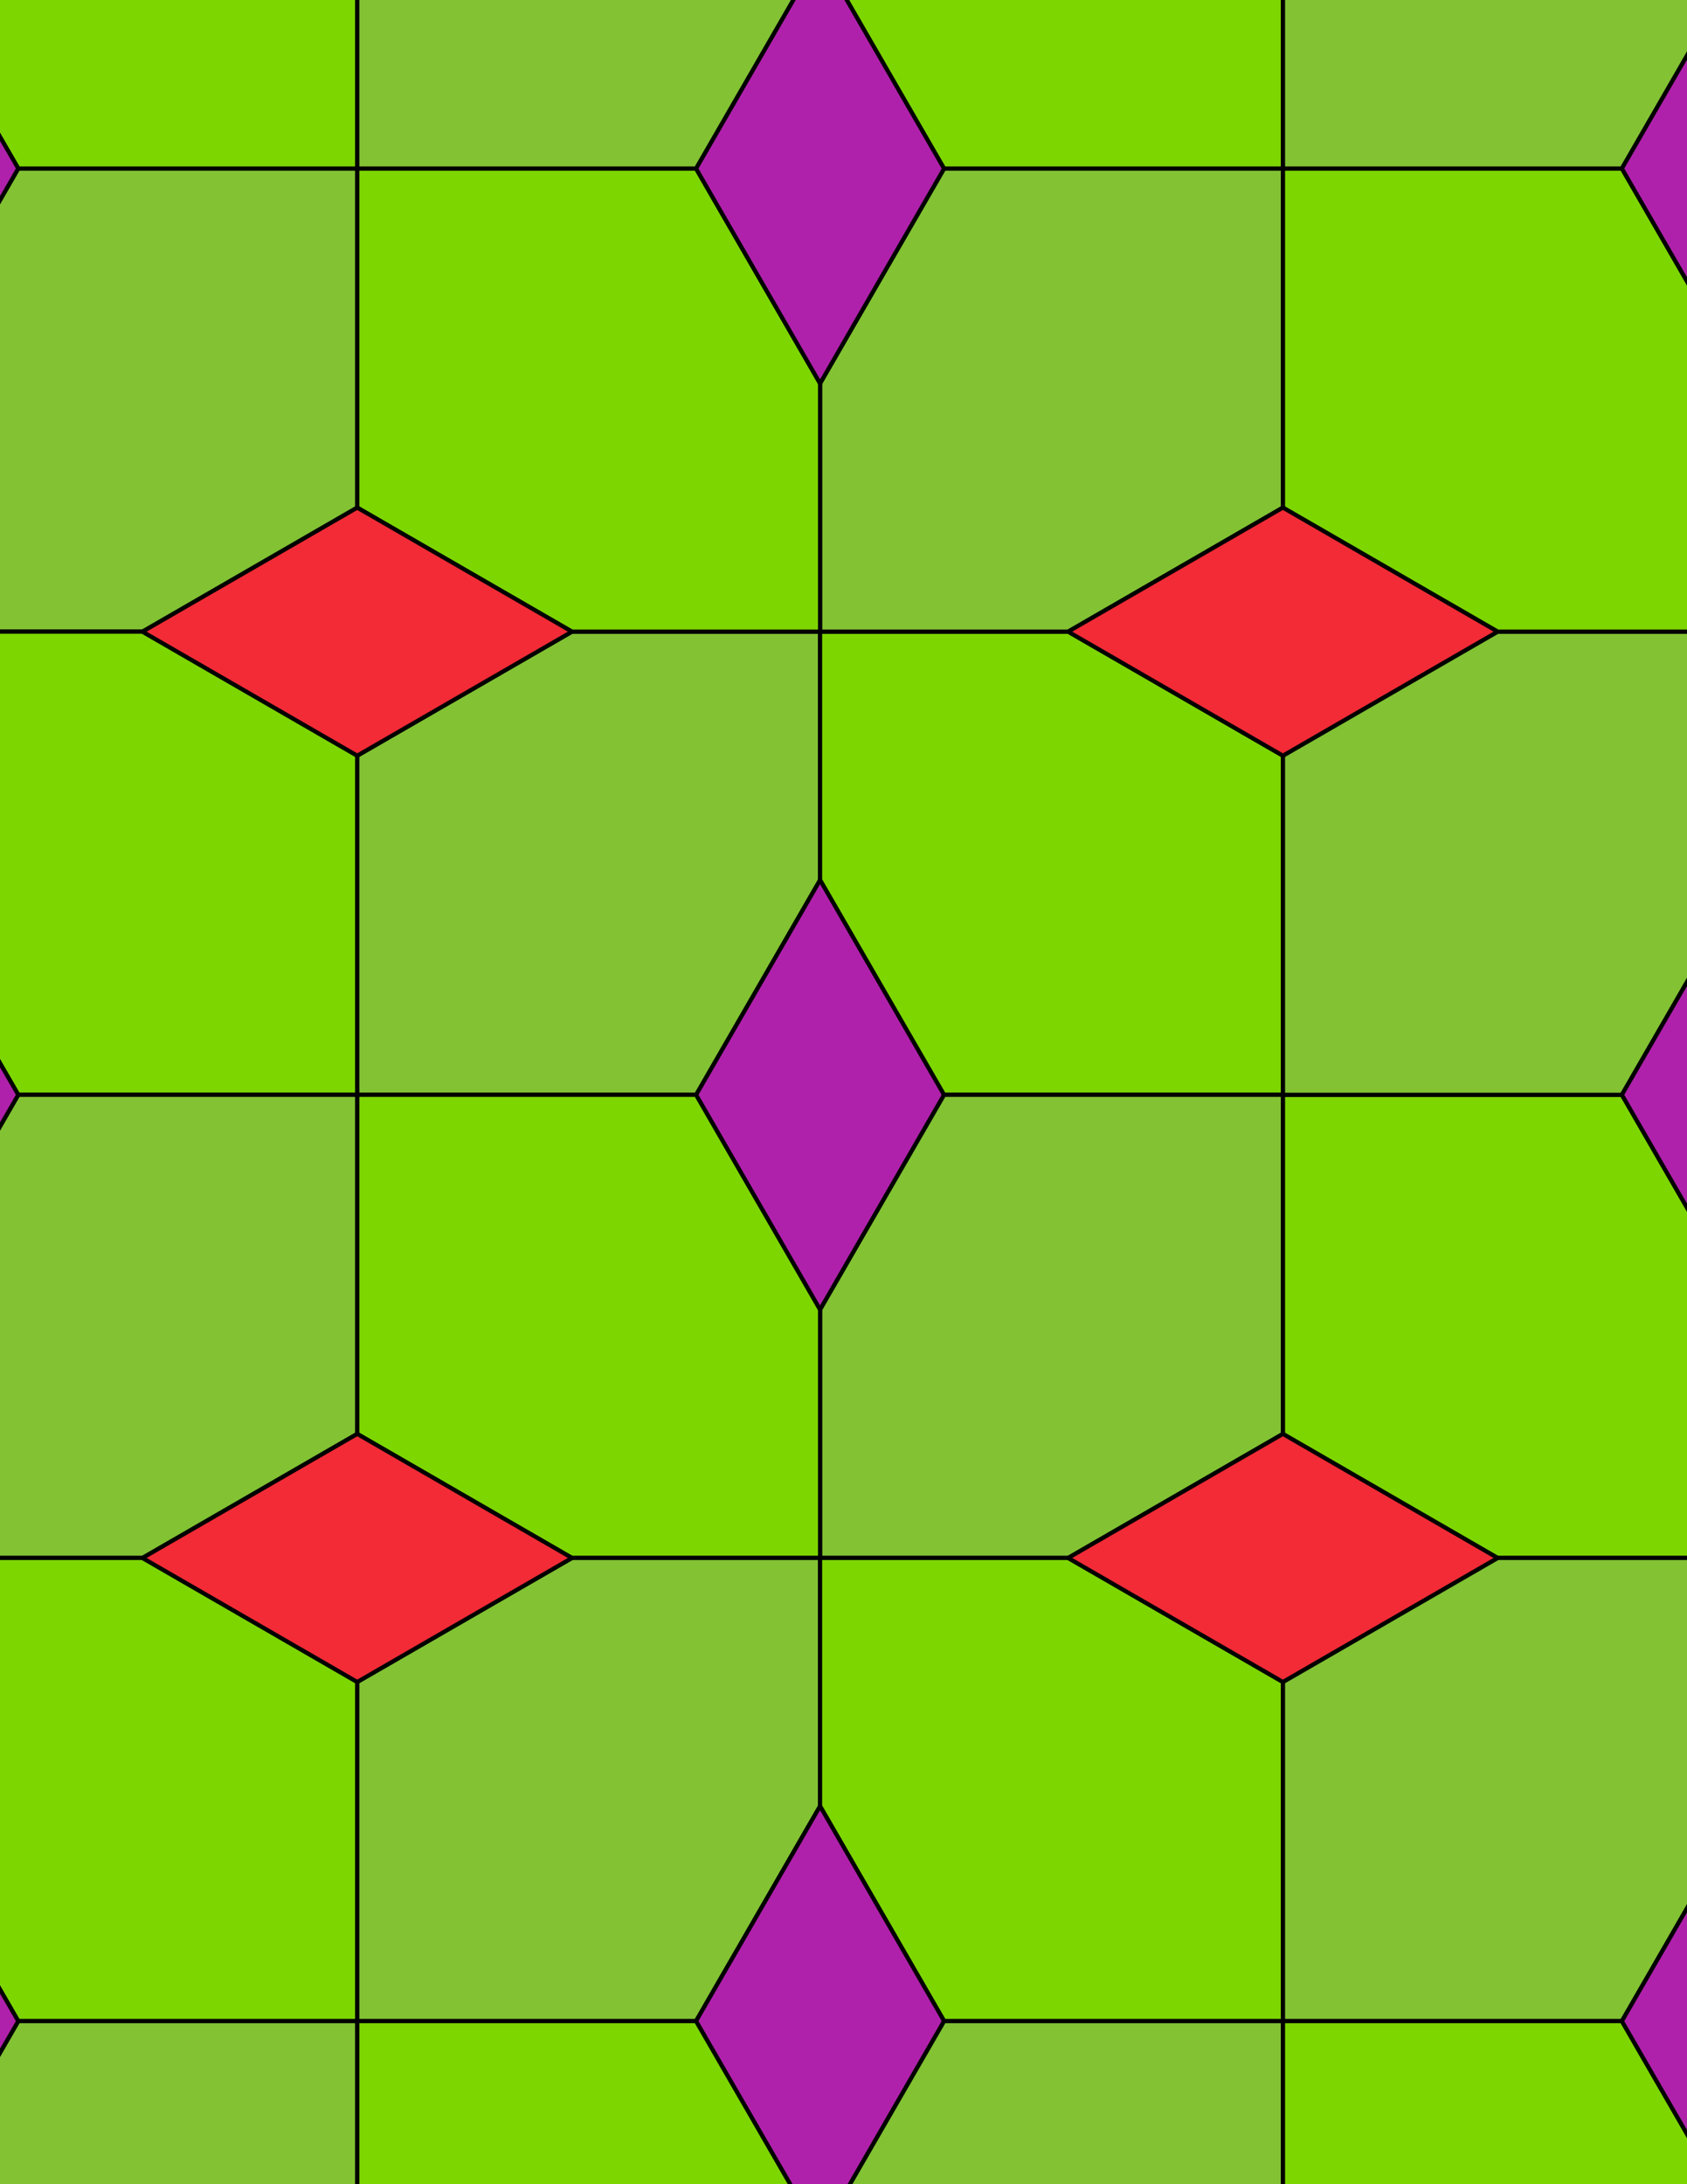 <svg xmlns="http://www.w3.org/2000/svg" xmlns:xlink="http://www.w3.org/1999/xlink" xmlns:inkscape="http://www.inkscape.org/namespaces/inkscape" version="1.1" width="612" height="792" viewBox="0 0 612 792">
<path transform="matrix(.1,0,0,-.1,0,792)" d="M2975 3170.8 3425 3950.2 2975 4729.6 2525 3950.2Z" fill="#b021ab"/>
<path transform="matrix(.1,0,0,-.1,0,792)" stroke-width="15" stroke-linecap="butt" stroke-miterlimit="10" stroke-linejoin="miter" fill="none" stroke="#000000" d="M2975 3170.8 3425 3950.2 2975 4729.6 2525 3950.2Z"/>
<path transform="matrix(.1,0,0,-.1,0,792)" d="M2975 4729.6V5629.6H2075L1295.6 5179.6V3950.2H2525" fill="#82c233"/>
<path transform="matrix(.1,0,0,-.1,0,792)" stroke-width="15" stroke-linecap="butt" stroke-miterlimit="10" stroke-linejoin="miter" fill="none" stroke="#000000" d="M2975 4729.6V5629.6H2075L1295.6 5179.6V3950.2H2525Z"/>
<path transform="matrix(.1,0,0,-.1,0,792)" d="M2975 4729.6 3425 3950.2H4654.4V5179.6L3875 5629.6H2975" fill="#7dd600"/>
<path transform="matrix(.1,0,0,-.1,0,792)" stroke-width="15" stroke-linecap="butt" stroke-miterlimit="10" stroke-linejoin="miter" fill="none" stroke="#000000" d="M2975 4729.6 3425 3950.2H4654.4V5179.6L3875 5629.6H2975Z"/>
<path transform="matrix(.1,0,0,-.1,0,792)" d="M3425 3950.2 2975 3170.8V2270.8H3875L4654.4 2720.8V3950.2" fill="#82c233"/>
<path transform="matrix(.1,0,0,-.1,0,792)" stroke-width="15" stroke-linecap="butt" stroke-miterlimit="10" stroke-linejoin="miter" fill="none" stroke="#000000" d="M3425 3950.2 2975 3170.8V2270.8H3875L4654.4 2720.8V3950.2Z"/>
<path transform="matrix(.1,0,0,-.1,0,792)" d="M2525 3950.2H1295.6V2720.8L2075 2270.8H2975V3170.8" fill="#7dd600"/>
<path transform="matrix(.1,0,0,-.1,0,792)" stroke-width="15" stroke-linecap="butt" stroke-miterlimit="10" stroke-linejoin="miter" fill="none" stroke="#000000" d="M2525 3950.2H1295.6V2720.8L2075 2270.8H2975V3170.8Z"/>
<path transform="matrix(.1,0,0,-.1,0,792)" d="M3875 5629.6 4654.4 6079.6V7309H3425L2975 6529.6V5629.6" fill="#82c233"/>
<path transform="matrix(.1,0,0,-.1,0,792)" stroke-width="15" stroke-linecap="butt" stroke-miterlimit="10" stroke-linejoin="miter" fill="none" stroke="#000000" d="M3875 5629.6 4654.4 6079.6V7309H3425L2975 6529.6V5629.6Z"/>
<path transform="matrix(.1,0,0,-.1,0,792)" d="M3875 5629.6 4654.4 5179.6 5433.8 5629.6 4654.4 6079.6Z" fill="#f22b36"/>
<path transform="matrix(.1,0,0,-.1,0,792)" stroke-width="15" stroke-linecap="butt" stroke-miterlimit="10" stroke-linejoin="miter" fill="none" stroke="#000000" d="M3875 5629.6 4654.4 5179.6 5433.8 5629.6 4654.4 6079.6Z"/>
<path transform="matrix(.1,0,0,-.1,0,792)" d="M2975 5629.6V6529.6L2525 7309H1295.6V6079.6L2075 5629.6" fill="#7dd600"/>
<path transform="matrix(.1,0,0,-.1,0,792)" stroke-width="15" stroke-linecap="butt" stroke-miterlimit="10" stroke-linejoin="miter" fill="none" stroke="#000000" d="M2975 5629.6V6529.6L2525 7309H1295.6V6079.6L2075 5629.6Z"/>
<path transform="matrix(.1,0,0,-.1,0,792)" d="M2075 5629.6 1295.6 6079.6 516.199 5629.6 1295.6 5179.6Z" fill="#f22b36"/>
<path transform="matrix(.1,0,0,-.1,0,792)" stroke-width="15" stroke-linecap="butt" stroke-miterlimit="10" stroke-linejoin="miter" fill="none" stroke="#000000" d="M2075 5629.6 1295.6 6079.6 516.199 5629.6 1295.6 5179.6Z"/>
<path transform="matrix(.1,0,0,-.1,0,792)" d="M2075 2270.8 1295.6 1820.8V591.301H2525L2975 1370.8V2270.8" fill="#82c233"/>
<path transform="matrix(.1,0,0,-.1,0,792)" stroke-width="15" stroke-linecap="butt" stroke-miterlimit="10" stroke-linejoin="miter" fill="none" stroke="#000000" d="M2075 2270.8 1295.6 1820.8V591.301H2525L2975 1370.8V2270.8Z"/>
<path transform="matrix(.1,0,0,-.1,0,792)" d="M2075 2270.8 1295.6 2720.8 516.199 2270.8 1295.6 1820.8Z" fill="#f22b36"/>
<path transform="matrix(.1,0,0,-.1,0,792)" stroke-width="15" stroke-linecap="butt" stroke-miterlimit="10" stroke-linejoin="miter" fill="none" stroke="#000000" d="M2075 2270.8 1295.6 2720.8 516.199 2270.8 1295.6 1820.8Z"/>
<path transform="matrix(.1,0,0,-.1,0,792)" d="M2975 2270.8V1370.8L3425 591.301H4654.4V1820.8L3875 2270.8" fill="#7dd600"/>
<path transform="matrix(.1,0,0,-.1,0,792)" stroke-width="15" stroke-linecap="butt" stroke-miterlimit="10" stroke-linejoin="miter" fill="none" stroke="#000000" d="M2975 2270.8V1370.8L3425 591.301H4654.4V1820.8L3875 2270.8Z"/>
<path transform="matrix(.1,0,0,-.1,0,792)" d="M3875 2270.8 4654.4 1820.8 5433.8 2270.8 4654.4 2720.8Z" fill="#f22b36"/>
<path transform="matrix(.1,0,0,-.1,0,792)" stroke-width="15" stroke-linecap="butt" stroke-miterlimit="10" stroke-linejoin="miter" fill="none" stroke="#000000" d="M3875 2270.8 4654.4 1820.8 5433.8 2270.8 4654.4 2720.8Z"/>
<path transform="matrix(.1,0,0,-.1,0,792)" d="M4654.4 2720.8 5433.8 2270.8H6333.8V3170.8L5883.8 3950.2H4654.4" fill="#7dd600"/>
<path transform="matrix(.1,0,0,-.1,0,792)" stroke-width="15" stroke-linecap="butt" stroke-miterlimit="10" stroke-linejoin="miter" fill="none" stroke="#000000" d="M4654.4 2720.8 5433.8 2270.8H6333.8V3170.8L5883.8 3950.2H4654.4Z"/>
<path transform="matrix(.1,0,0,-.1,0,792)" d="M4654.4 3950.2H5883.8L6333.8 4729.6V5629.6H5433.8L4654.4 5179.6" fill="#82c233"/>
<path transform="matrix(.1,0,0,-.1,0,792)" stroke-width="15" stroke-linecap="butt" stroke-miterlimit="10" stroke-linejoin="miter" fill="none" stroke="#000000" d="M4654.4 3950.2H5883.8L6333.8 4729.6V5629.6H5433.8L4654.4 5179.6Z"/>
<path transform="matrix(.1,0,0,-.1,0,792)" d="M4654.4 6079.6 5433.8 5629.6H6333.8V6529.6L5883.8 7309H4654.4" fill="#7dd600"/>
<path transform="matrix(.1,0,0,-.1,0,792)" stroke-width="15" stroke-linecap="butt" stroke-miterlimit="10" stroke-linejoin="miter" fill="none" stroke="#000000" d="M4654.4 6079.6 5433.8 5629.6H6333.8V6529.6L5883.8 7309H4654.4Z"/>
<path transform="matrix(.1,0,0,-.1,0,792)" d="M1295.6 6079.6V7309H66.199L-383.801 6529.6V5629.6H516.199" fill="#82c233"/>
<path transform="matrix(.1,0,0,-.1,0,792)" stroke-width="15" stroke-linecap="butt" stroke-miterlimit="10" stroke-linejoin="miter" fill="none" stroke="#000000" d="M1295.6 6079.6V7309H66.199L-383.801 6529.6V5629.6H516.199Z"/>
<path transform="matrix(.1,0,0,-.1,0,792)" d="M1295.6 5179.6 516.199 5629.6H-383.801V4729.6L66.199 3950.2H1295.6" fill="#7dd600"/>
<path transform="matrix(.1,0,0,-.1,0,792)" stroke-width="15" stroke-linecap="butt" stroke-miterlimit="10" stroke-linejoin="miter" fill="none" stroke="#000000" d="M1295.6 5179.6 516.199 5629.6H-383.801V4729.6L66.199 3950.2H1295.6Z"/>
<path transform="matrix(.1,0,0,-.1,0,792)" d="M1295.6 3950.2H66.199L-383.801 3170.8V2270.8H516.199L1295.6 2720.8" fill="#82c233"/>
<path transform="matrix(.1,0,0,-.1,0,792)" stroke-width="15" stroke-linecap="butt" stroke-miterlimit="10" stroke-linejoin="miter" fill="none" stroke="#000000" d="M1295.6 3950.2H66.199L-383.801 3170.8V2270.8H516.199L1295.6 2720.8Z"/>
<path transform="matrix(.1,0,0,-.1,0,792)" d="M2975 6529.6 3425 7309 2975 8088.5 2525 7309Z" fill="#b021ab"/>
<path transform="matrix(.1,0,0,-.1,0,792)" stroke-width="15" stroke-linecap="butt" stroke-miterlimit="10" stroke-linejoin="miter" fill="none" stroke="#000000" d="M2975 6529.6 3425 7309 2975 8088.5 2525 7309Z"/>
<path transform="matrix(.1,0,0,-.1,0,792)" d="M1295.6 1820.8 516.199 2270.8H-383.801V1370.8L66.199 591.301H1295.6" fill="#7dd600"/>
<path transform="matrix(.1,0,0,-.1,0,792)" stroke-width="15" stroke-linecap="butt" stroke-miterlimit="10" stroke-linejoin="miter" fill="none" stroke="#000000" d="M1295.6 1820.8 516.199 2270.8H-383.801V1370.8L66.199 591.301H1295.6Z"/>
<path transform="matrix(.1,0,0,-.1,0,792)" d="M4654.4 1820.8V591.301H5883.8L6333.8 1370.8V2270.8H5433.8" fill="#82c233"/>
<path transform="matrix(.1,0,0,-.1,0,792)" stroke-width="15" stroke-linecap="butt" stroke-miterlimit="10" stroke-linejoin="miter" fill="none" stroke="#000000" d="M4654.4 1820.8V591.301H5883.8L6333.8 1370.8V2270.8H5433.8Z"/>
<path transform="matrix(.1,0,0,-.1,0,792)" d="M2975 1370.8 2525 591.301 2975-188.102 3425 591.301Z" fill="#b021ab"/>
<path transform="matrix(.1,0,0,-.1,0,792)" stroke-width="15" stroke-linecap="butt" stroke-miterlimit="10" stroke-linejoin="miter" fill="none" stroke="#000000" d="M2975 1370.8 2525 591.301 2975-188.102 3425 591.301Z"/>
<path transform="matrix(.1,0,0,-.1,0,792)" d="M4654.4 7309V8538.5L3875 8988.5H2975V8088.5L3425 7309" fill="#7dd600"/>
<path transform="matrix(.1,0,0,-.1,0,792)" stroke-width="15" stroke-linecap="butt" stroke-miterlimit="10" stroke-linejoin="miter" fill="none" stroke="#000000" d="M4654.4 7309V8538.5L3875 8988.5H2975V8088.5L3425 7309Z"/>
<path transform="matrix(.1,0,0,-.1,0,792)" d="M4654.4 7309H5883.8L6333.8 8088.5V8988.5H5433.8L4654.4 8538.5" fill="#82c233"/>
<path transform="matrix(.1,0,0,-.1,0,792)" stroke-width="15" stroke-linecap="butt" stroke-miterlimit="10" stroke-linejoin="miter" fill="none" stroke="#000000" d="M4654.4 7309H5883.8L6333.8 8088.5V8988.5H5433.8L4654.4 8538.5Z"/>
<path transform="matrix(.1,0,0,-.1,0,792)" d="M2525 7309 2975 8088.5V8988.5H2075L1295.6 8538.5V7309" fill="#82c233"/>
<path transform="matrix(.1,0,0,-.1,0,792)" stroke-width="15" stroke-linecap="butt" stroke-miterlimit="10" stroke-linejoin="miter" fill="none" stroke="#000000" d="M2525 7309 2975 8088.5V8988.5H2075L1295.6 8538.5V7309Z"/>
<path transform="matrix(.1,0,0,-.1,0,792)" d="M1295.6 7309V8538.5L516.199 8988.5H-383.801V8088.5L66.199 7309" fill="#7dd600"/>
<path transform="matrix(.1,0,0,-.1,0,792)" stroke-width="15" stroke-linecap="butt" stroke-miterlimit="10" stroke-linejoin="miter" fill="none" stroke="#000000" d="M1295.6 7309V8538.5L516.199 8988.5H-383.801V8088.5L66.199 7309Z"/>
<path transform="matrix(.1,0,0,-.1,0,792)" d="M1295.6 591.301V-638.102L2075-1088.1H2975V-188.102L2525 591.301" fill="#7dd600"/>
<path transform="matrix(.1,0,0,-.1,0,792)" stroke-width="15" stroke-linecap="butt" stroke-miterlimit="10" stroke-linejoin="miter" fill="none" stroke="#000000" d="M1295.6 591.301V-638.102L2075-1088.1H2975V-188.102L2525 591.301Z"/>
<path transform="matrix(.1,0,0,-.1,0,792)" d="M1295.6 591.301H66.199L-383.801-188.102V-1088.1H516.199L1295.6-638.102" fill="#82c233"/>
<path transform="matrix(.1,0,0,-.1,0,792)" stroke-width="15" stroke-linecap="butt" stroke-miterlimit="10" stroke-linejoin="miter" fill="none" stroke="#000000" d="M1295.6 591.301H66.199L-383.801-188.102V-1088.1H516.199L1295.6-638.102Z"/>
<path transform="matrix(.1,0,0,-.1,0,792)" d="M3425 591.301 2975-188.102V-1088.1H3875L4654.4-638.102V591.301" fill="#82c233"/>
<path transform="matrix(.1,0,0,-.1,0,792)" stroke-width="15" stroke-linecap="butt" stroke-miterlimit="10" stroke-linejoin="miter" fill="none" stroke="#000000" d="M3425 591.301 2975-188.102V-1088.1H3875L4654.4-638.102V591.301Z"/>
<path transform="matrix(.1,0,0,-.1,0,792)" d="M4654.4 591.301V-638.102L5433.8-1088.1H6333.8V-188.102L5883.8 591.301" fill="#7dd600"/>
<path transform="matrix(.1,0,0,-.1,0,792)" stroke-width="15" stroke-linecap="butt" stroke-miterlimit="10" stroke-linejoin="miter" fill="none" stroke="#000000" d="M4654.4 591.301V-638.102L5433.8-1088.1H6333.8V-188.102L5883.8 591.301Z"/>
<path transform="matrix(.1,0,0,-.1,0,792)" d="M5883.8 591.301 6333.8-188.102 6783.8 591.301 6333.8 1370.8Z" fill="#b021ab"/>
<path transform="matrix(.1,0,0,-.1,0,792)" stroke-width="15" stroke-linecap="butt" stroke-miterlimit="10" stroke-linejoin="miter" fill="none" stroke="#000000" d="M5883.8 591.301 6333.8-188.102 6783.8 591.301 6333.8 1370.8Z"/>
<path transform="matrix(.1,0,0,-.1,0,792)" d="M5883.8 3950.2 6333.8 3170.8 6783.8 3950.2 6333.8 4729.6Z" fill="#b021ab"/>
<path transform="matrix(.1,0,0,-.1,0,792)" stroke-width="15" stroke-linecap="butt" stroke-miterlimit="10" stroke-linejoin="miter" fill="none" stroke="#000000" d="M5883.8 3950.2 6333.8 3170.8 6783.8 3950.2 6333.8 4729.6Z"/>
<path transform="matrix(.1,0,0,-.1,0,792)" d="M5883.8 7309 6333.8 6529.6 6783.8 7309 6333.8 8088.5Z" fill="#b021ab"/>
<path transform="matrix(.1,0,0,-.1,0,792)" stroke-width="15" stroke-linecap="butt" stroke-miterlimit="10" stroke-linejoin="miter" fill="none" stroke="#000000" d="M5883.8 7309 6333.8 6529.6 6783.8 7309 6333.8 8088.5Z"/>
<path transform="matrix(.1,0,0,-.1,0,792)" d="M66.199 7309-383.801 8088.5-833.801 7309-383.801 6529.6Z" fill="#b021ab"/>
<path transform="matrix(.1,0,0,-.1,0,792)" stroke-width="15" stroke-linecap="butt" stroke-miterlimit="10" stroke-linejoin="miter" fill="none" stroke="#000000" d="M66.199 7309-383.801 8088.5-833.801 7309-383.801 6529.6Z"/>
<path transform="matrix(.1,0,0,-.1,0,792)" d="M66.199 3950.2-383.801 4729.6-833.801 3950.2-383.801 3170.8Z" fill="#b021ab"/>
<path transform="matrix(.1,0,0,-.1,0,792)" stroke-width="15" stroke-linecap="butt" stroke-miterlimit="10" stroke-linejoin="miter" fill="none" stroke="#000000" d="M66.199 3950.2-383.801 4729.6-833.801 3950.2-383.801 3170.8Z"/>
<path transform="matrix(.1,0,0,-.1,0,792)" d="M66.199 591.301-383.801 1370.8-833.801 591.301-383.801-188.102Z" fill="#b021ab"/>
<path transform="matrix(.1,0,0,-.1,0,792)" stroke-width="15" stroke-linecap="butt" stroke-miterlimit="10" stroke-linejoin="miter" fill="none" stroke="#000000" d="M66.199 591.301-383.801 1370.8-833.801 591.301-383.801-188.102Z"/>
</svg>
